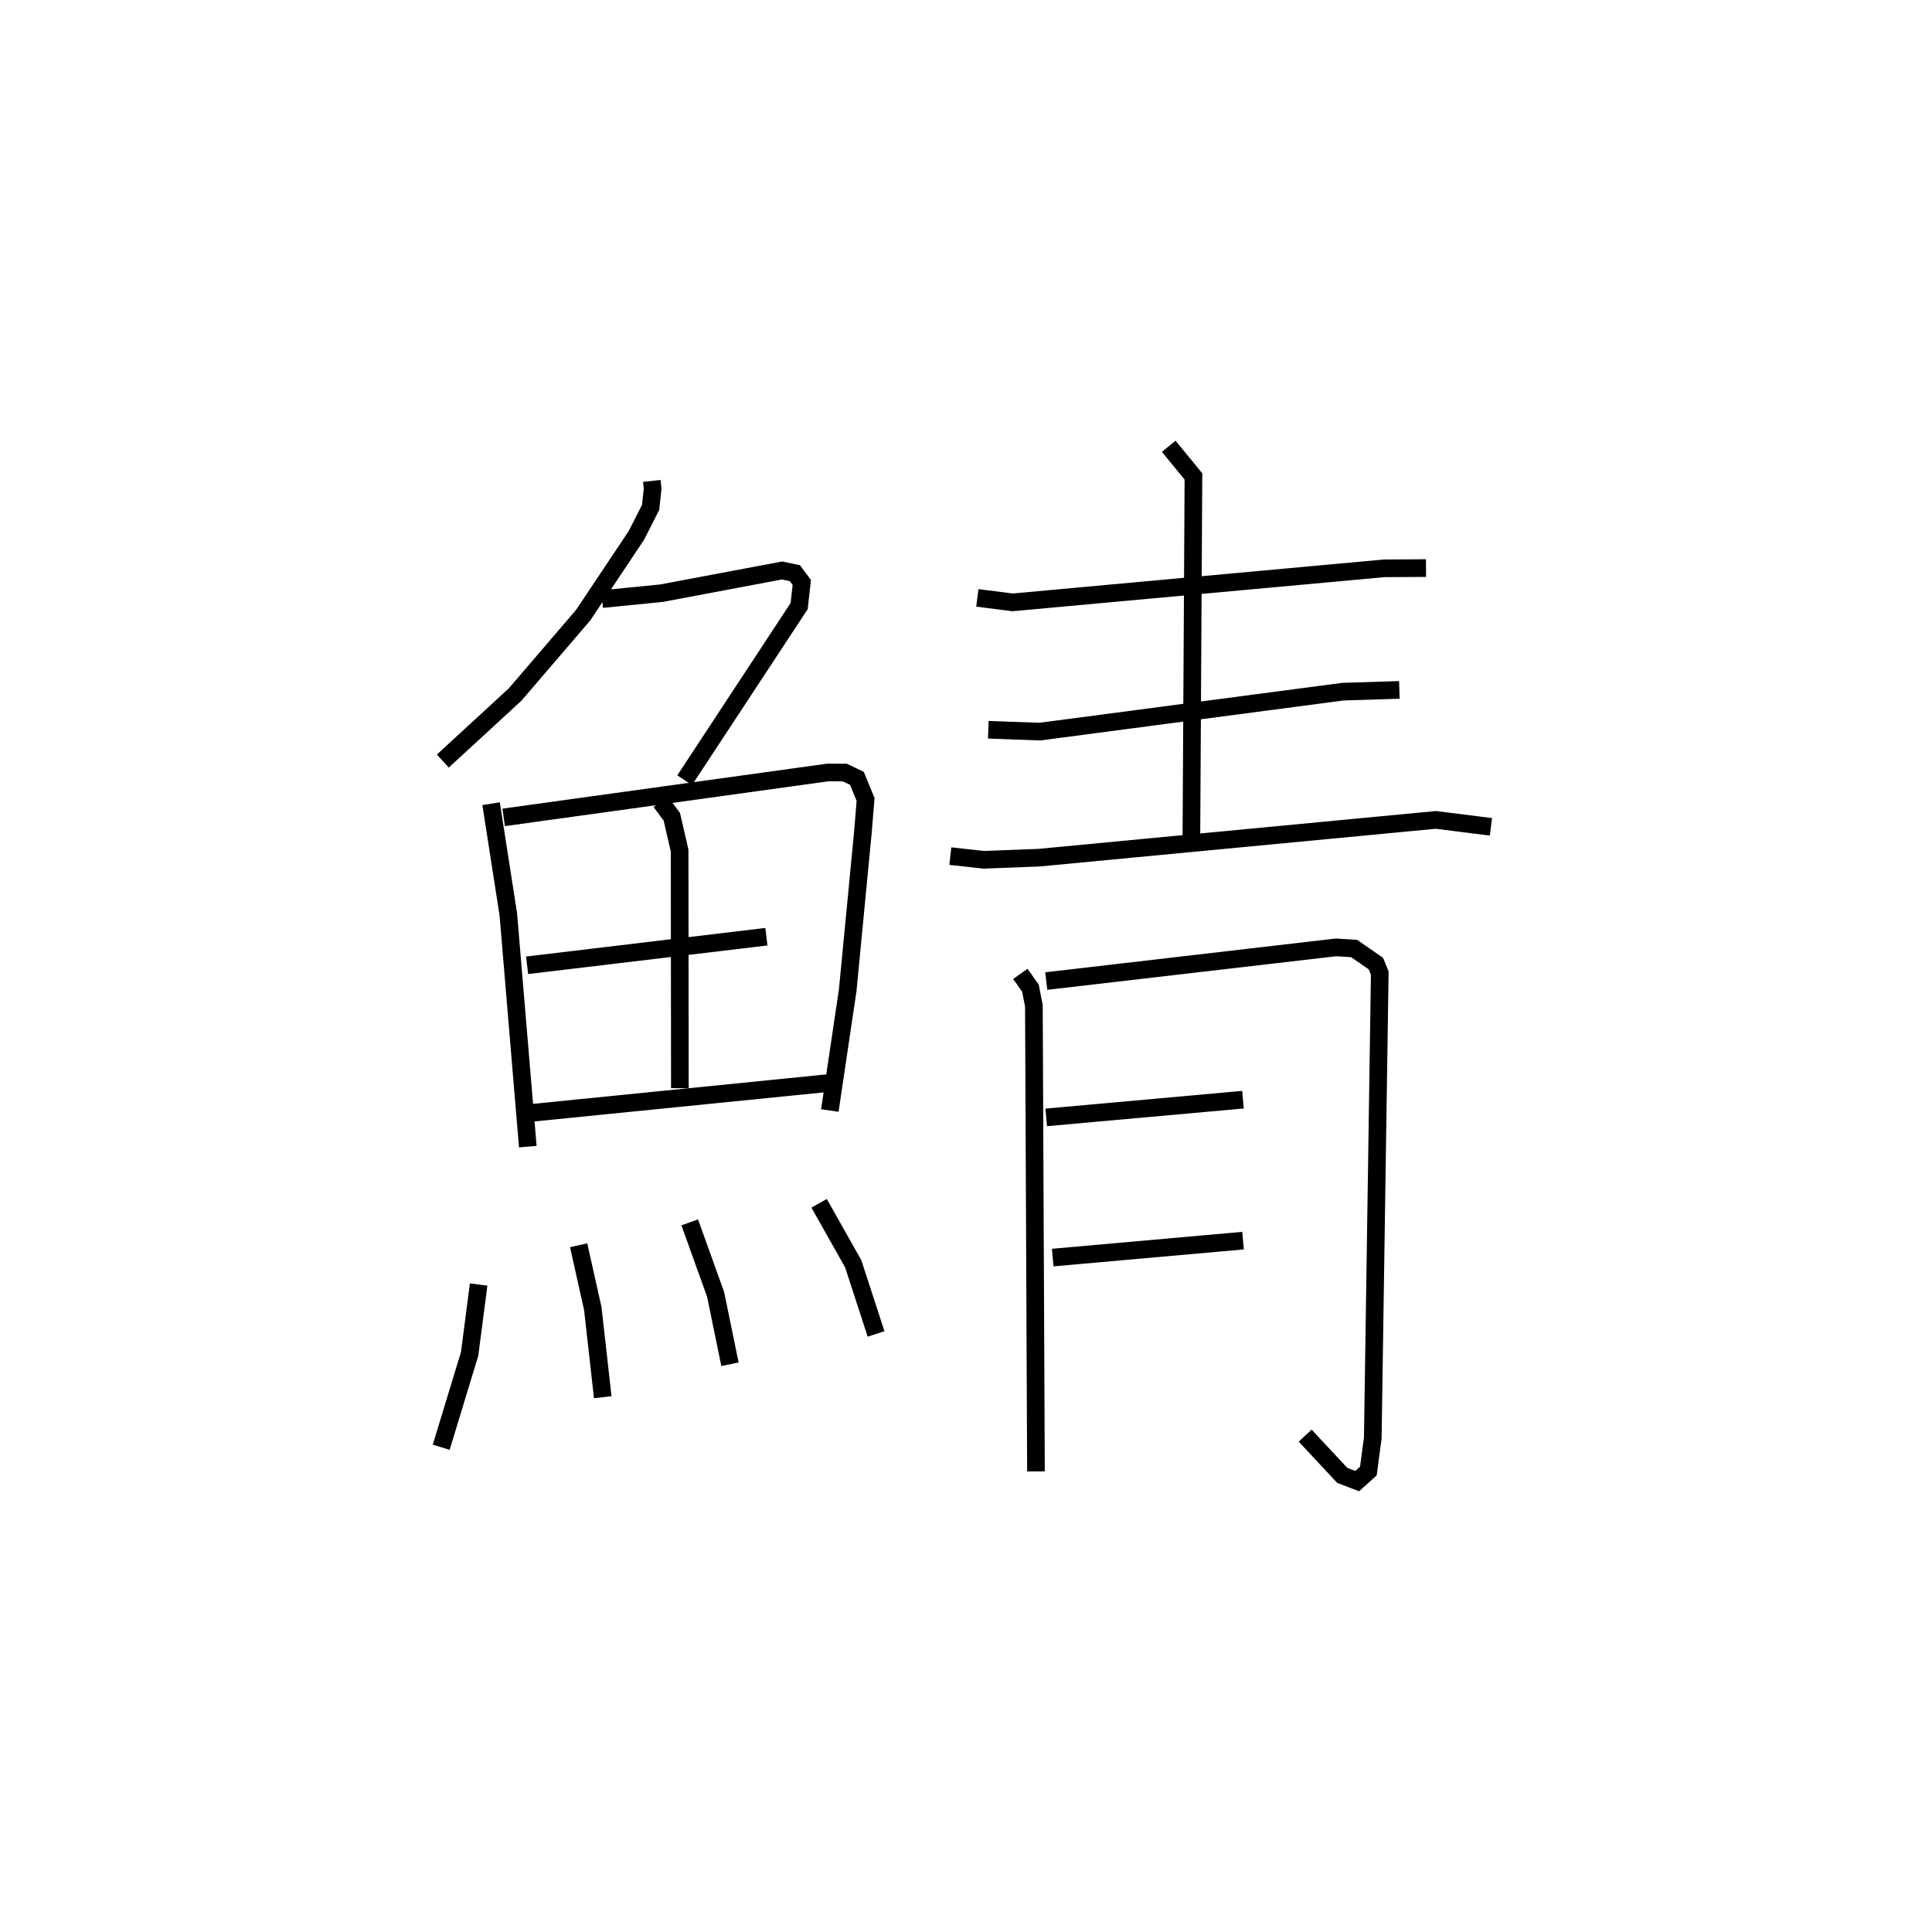 <?xml version="1.0" encoding="utf-8" ?>
<svg baseProfile="full" height="108.936" version="1.1" width="109.493" xmlns="http://www.w3.org/2000/svg" xmlns:ev="http://www.w3.org/2001/xml-events" xmlns:xlink="http://www.w3.org/1999/xlink"><defs /><rect fill="white" height="108.936" width="109.493" x="0" y="0" /><path d="M25,25 m0.0,0.0 m11.939,2.255 l0.048,0.442 -0.116,1.062 l-0.808,1.588 -3.013,4.515 l-3.856,4.497 -4.098,3.771 m9.028,-9.179 l3.369,-0.335 6.829,-1.286 l0.725,0.151 0.393,0.528 l-0.149,1.339 -6.489,9.867 m-10.97,1.332 l0.976,6.27 1.104,13.164 m-1.367,-18.658 l18.381,-2.547 0.958,0.007 l0.681,0.329 0.49,1.196 l-0.15,1.836 -0.862,8.968 l-1.014,6.822 m-9.592,-17.499 l0.637,0.849 0.442,1.925 l0.014,13.459 m-8.658,-6.963 l13.561,-1.621 m-13.25,9.978 l16.748,-1.682 m-19.806,11.416 l-0.51,3.932 -1.611,5.29 m7.789,-11.448 l0.803,3.593 0.563,5.018 m4.93,-9.908 l1.468,4.087 0.812,3.954 m5.053,-9.12 l1.933,3.428 1.294,3.974 m5.74,-41.714 l1.998,0.254 21.06,-1.929 l2.369,-0.014 m-24.806,9.163 l2.922,0.105 17.183,-2.265 l3.191,-0.099 m-25.449,9.42 l1.901,0.208 3.129,-0.12 l22.487,-2.141 3.122,0.392 m-18.261,-21.565 l1.401,1.709 -0.117,20.53 m-9.694,7.661 l0.572,0.805 0.197,1.001 l0.117,26.389 m0.584,-27.788 l16.417,-1.909 1.033,0.064 l1.23,0.854 0.221,0.541 l-0.396,26.335 -0.249,1.88 l-0.634,0.573 -0.847,-0.324 l-2.101,-2.253 m-14.677,-18.035 l11.151,-1.003 m-10.783,8.948 l10.787,-0.961 " fill="none" stroke="black" stroke-width="1" /></svg>